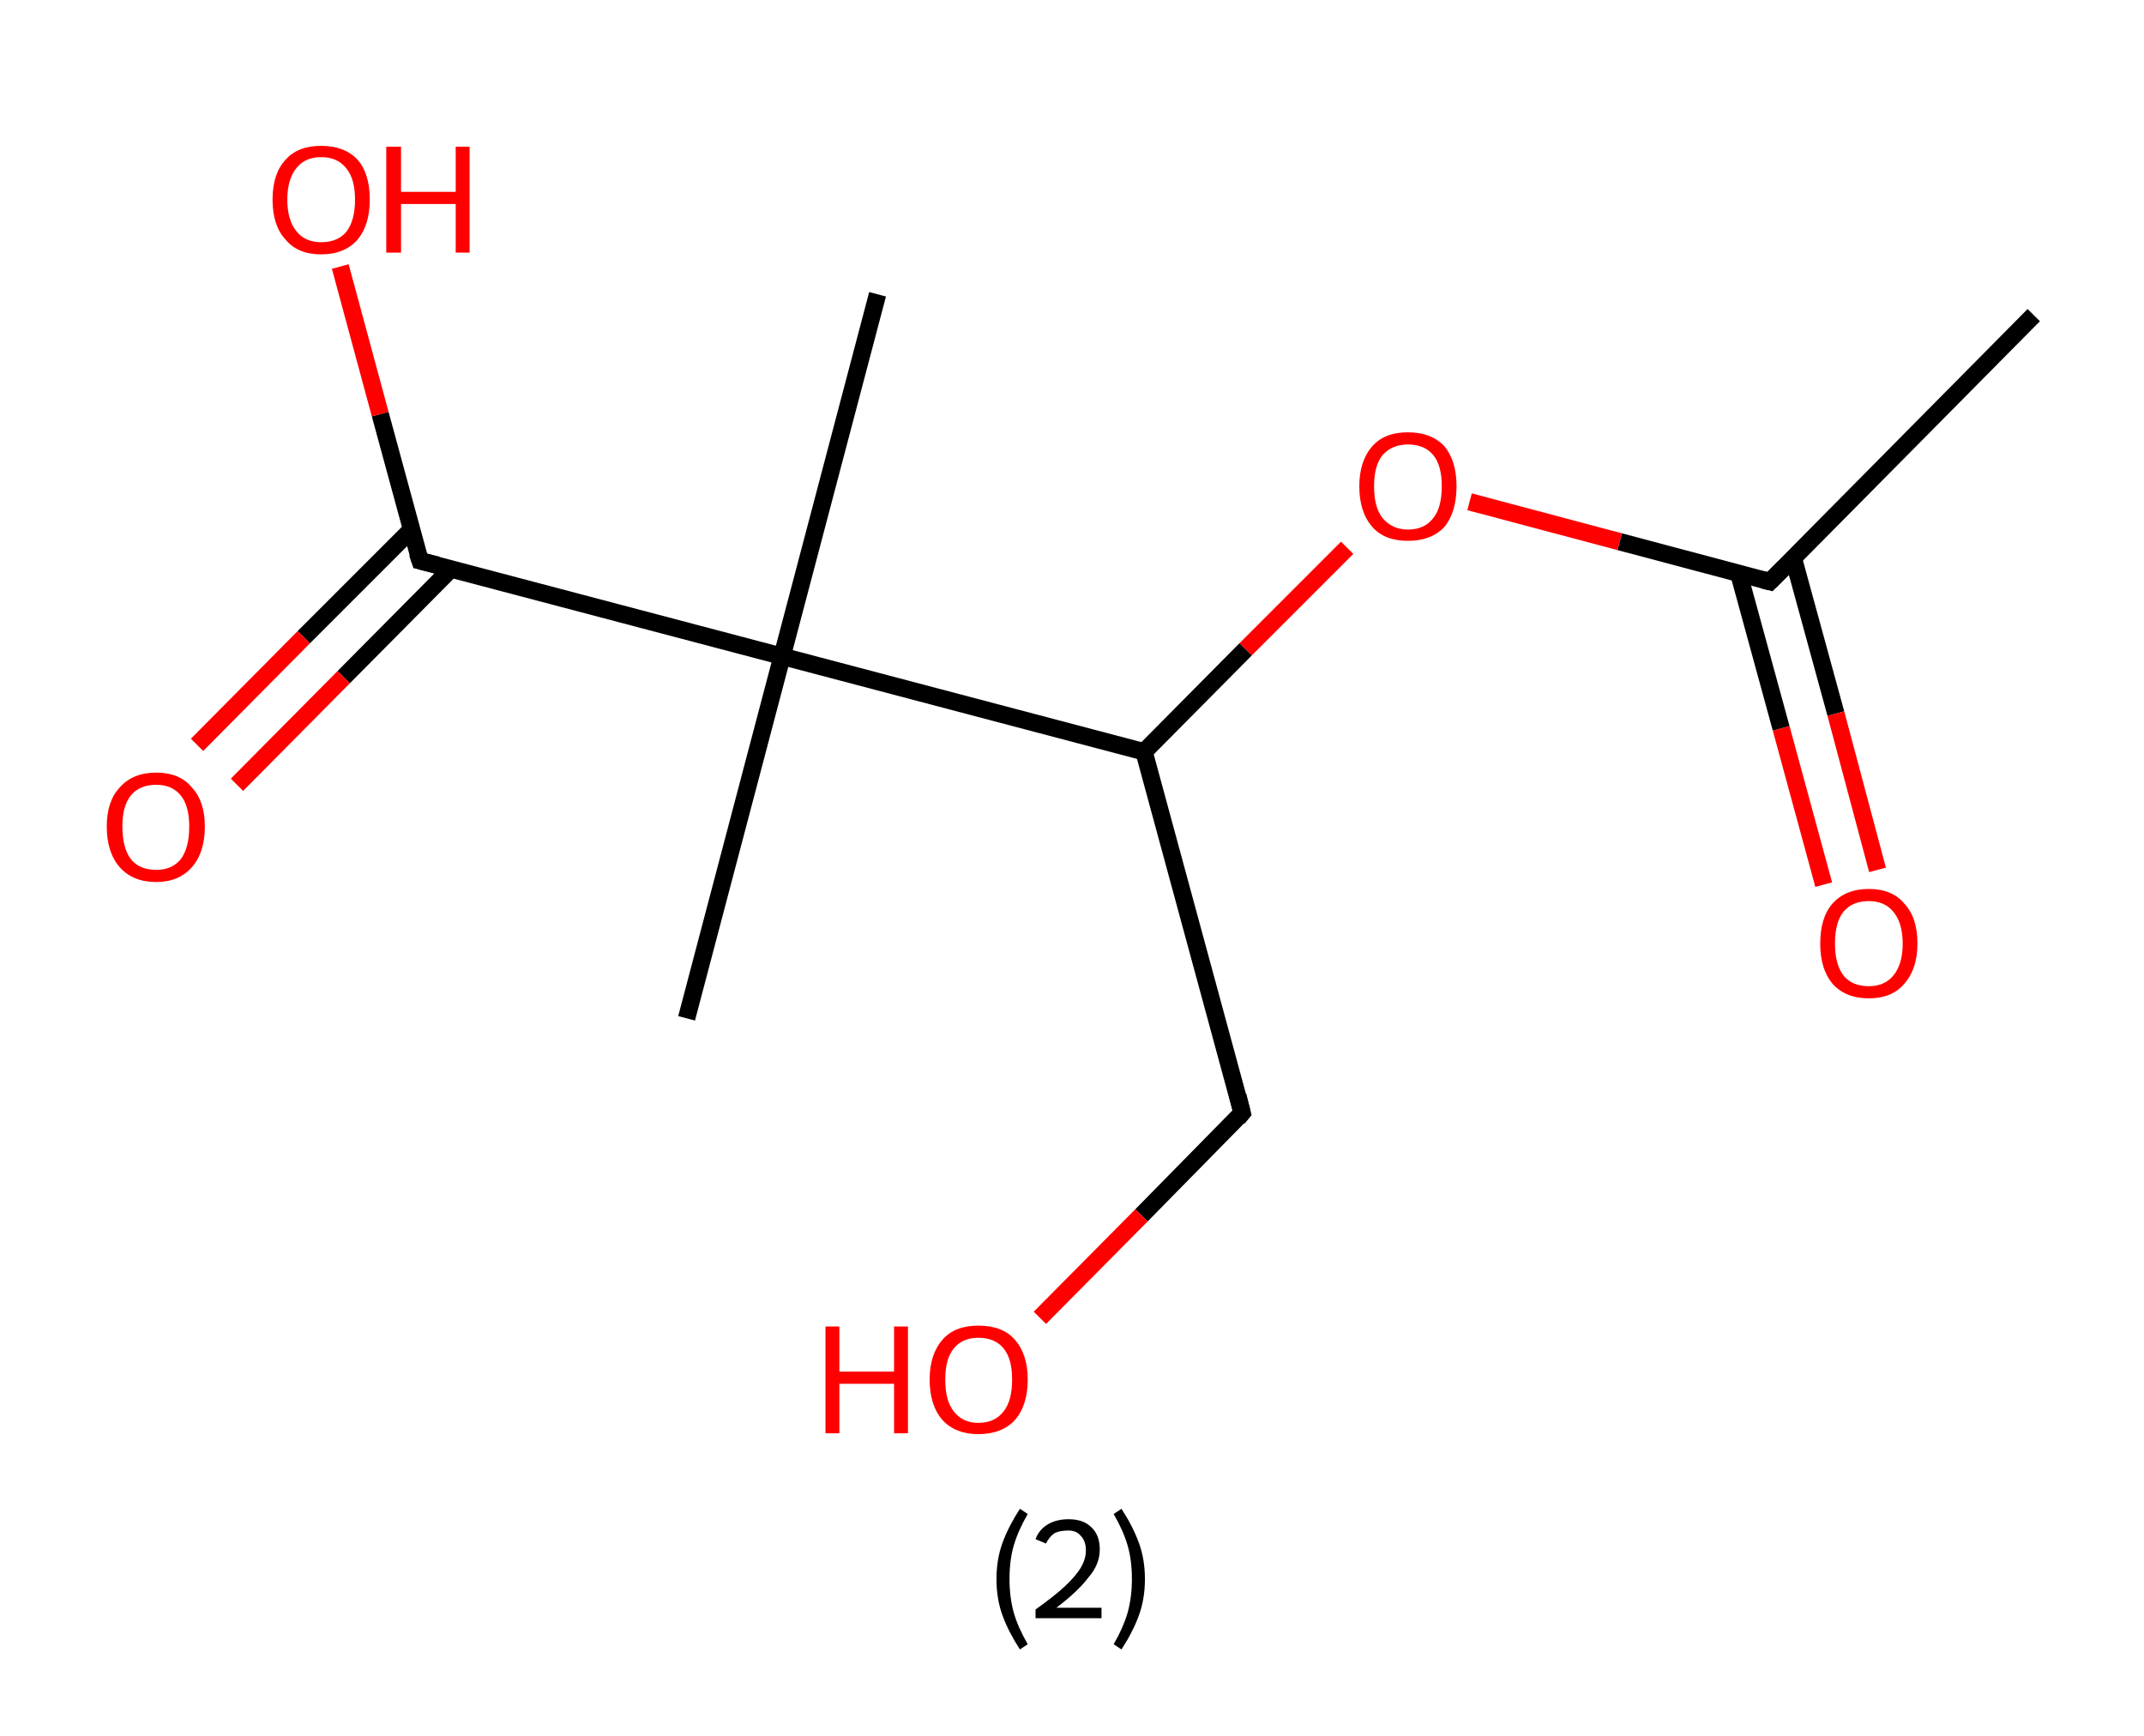 <?xml version='1.0' encoding='ASCII' standalone='yes'?>
<svg xmlns="http://www.w3.org/2000/svg" xmlns:rdkit="http://www.rdkit.org/xml" xmlns:xlink="http://www.w3.org/1999/xlink" version="1.1" baseProfile="full" xml:space="preserve" width="247px" height="200px" viewBox="0 0 247 200">
<!-- END OF HEADER -->
<rect style="opacity:1.0;fill:#FFFFFF;stroke:none" width="247.0" height="200.0" x="0.0" y="0.0"> </rect>
<path class="bond-0 atom-0 atom-1" d="M 234.3,36.3 L 203.9,67.0" style="fill:none;fill-rule:evenodd;stroke:#000000;stroke-width:2.0px;stroke-linecap:butt;stroke-linejoin:miter;stroke-opacity:1"/>
<path class="bond-1 atom-1 atom-2" d="M 200.3,66.0 L 205.2,83.9" style="fill:none;fill-rule:evenodd;stroke:#000000;stroke-width:2.0px;stroke-linecap:butt;stroke-linejoin:miter;stroke-opacity:1"/>
<path class="bond-1 atom-1 atom-2" d="M 205.2,83.9 L 210.1,101.9" style="fill:none;fill-rule:evenodd;stroke:#FF0000;stroke-width:2.0px;stroke-linecap:butt;stroke-linejoin:miter;stroke-opacity:1"/>
<path class="bond-1 atom-1 atom-2" d="M 206.6,64.3 L 211.5,82.2" style="fill:none;fill-rule:evenodd;stroke:#000000;stroke-width:2.0px;stroke-linecap:butt;stroke-linejoin:miter;stroke-opacity:1"/>
<path class="bond-1 atom-1 atom-2" d="M 211.5,82.2 L 216.3,100.2" style="fill:none;fill-rule:evenodd;stroke:#FF0000;stroke-width:2.0px;stroke-linecap:butt;stroke-linejoin:miter;stroke-opacity:1"/>
<path class="bond-2 atom-1 atom-3" d="M 203.9,67.0 L 186.6,62.4" style="fill:none;fill-rule:evenodd;stroke:#000000;stroke-width:2.0px;stroke-linecap:butt;stroke-linejoin:miter;stroke-opacity:1"/>
<path class="bond-2 atom-1 atom-3" d="M 186.6,62.4 L 169.3,57.8" style="fill:none;fill-rule:evenodd;stroke:#FF0000;stroke-width:2.0px;stroke-linecap:butt;stroke-linejoin:miter;stroke-opacity:1"/>
<path class="bond-3 atom-3 atom-4" d="M 155.2,63.1 L 143.5,74.8" style="fill:none;fill-rule:evenodd;stroke:#FF0000;stroke-width:2.0px;stroke-linecap:butt;stroke-linejoin:miter;stroke-opacity:1"/>
<path class="bond-3 atom-3 atom-4" d="M 143.5,74.8 L 131.8,86.6" style="fill:none;fill-rule:evenodd;stroke:#000000;stroke-width:2.0px;stroke-linecap:butt;stroke-linejoin:miter;stroke-opacity:1"/>
<path class="bond-4 atom-4 atom-5" d="M 131.8,86.6 L 143.1,128.2" style="fill:none;fill-rule:evenodd;stroke:#000000;stroke-width:2.0px;stroke-linecap:butt;stroke-linejoin:miter;stroke-opacity:1"/>
<path class="bond-5 atom-5 atom-6" d="M 143.1,128.2 L 131.5,140.0" style="fill:none;fill-rule:evenodd;stroke:#000000;stroke-width:2.0px;stroke-linecap:butt;stroke-linejoin:miter;stroke-opacity:1"/>
<path class="bond-5 atom-5 atom-6" d="M 131.5,140.0 L 119.8,151.8" style="fill:none;fill-rule:evenodd;stroke:#FF0000;stroke-width:2.0px;stroke-linecap:butt;stroke-linejoin:miter;stroke-opacity:1"/>
<path class="bond-6 atom-4 atom-7" d="M 131.8,86.6 L 90.1,75.6" style="fill:none;fill-rule:evenodd;stroke:#000000;stroke-width:2.0px;stroke-linecap:butt;stroke-linejoin:miter;stroke-opacity:1"/>
<path class="bond-7 atom-7 atom-8" d="M 90.1,75.6 L 101.1,33.9" style="fill:none;fill-rule:evenodd;stroke:#000000;stroke-width:2.0px;stroke-linecap:butt;stroke-linejoin:miter;stroke-opacity:1"/>
<path class="bond-8 atom-7 atom-9" d="M 90.1,75.6 L 79.1,117.3" style="fill:none;fill-rule:evenodd;stroke:#000000;stroke-width:2.0px;stroke-linecap:butt;stroke-linejoin:miter;stroke-opacity:1"/>
<path class="bond-9 atom-7 atom-10" d="M 90.1,75.6 L 48.4,64.6" style="fill:none;fill-rule:evenodd;stroke:#000000;stroke-width:2.0px;stroke-linecap:butt;stroke-linejoin:miter;stroke-opacity:1"/>
<path class="bond-10 atom-10 atom-11" d="M 47.4,61.0 L 35.0,73.4" style="fill:none;fill-rule:evenodd;stroke:#000000;stroke-width:2.0px;stroke-linecap:butt;stroke-linejoin:miter;stroke-opacity:1"/>
<path class="bond-10 atom-10 atom-11" d="M 35.0,73.4 L 22.7,85.8" style="fill:none;fill-rule:evenodd;stroke:#FF0000;stroke-width:2.0px;stroke-linecap:butt;stroke-linejoin:miter;stroke-opacity:1"/>
<path class="bond-10 atom-10 atom-11" d="M 52.0,65.5 L 39.6,78.0" style="fill:none;fill-rule:evenodd;stroke:#000000;stroke-width:2.0px;stroke-linecap:butt;stroke-linejoin:miter;stroke-opacity:1"/>
<path class="bond-10 atom-10 atom-11" d="M 39.6,78.0 L 27.3,90.4" style="fill:none;fill-rule:evenodd;stroke:#FF0000;stroke-width:2.0px;stroke-linecap:butt;stroke-linejoin:miter;stroke-opacity:1"/>
<path class="bond-11 atom-10 atom-12" d="M 48.4,64.6 L 43.8,47.7" style="fill:none;fill-rule:evenodd;stroke:#000000;stroke-width:2.0px;stroke-linecap:butt;stroke-linejoin:miter;stroke-opacity:1"/>
<path class="bond-11 atom-10 atom-12" d="M 43.8,47.7 L 39.2,30.7" style="fill:none;fill-rule:evenodd;stroke:#FF0000;stroke-width:2.0px;stroke-linecap:butt;stroke-linejoin:miter;stroke-opacity:1"/>
<path d="M 205.5,65.4 L 203.9,67.0 L 203.1,66.8" style="fill:none;stroke:#000000;stroke-width:2.0px;stroke-linecap:butt;stroke-linejoin:miter;stroke-opacity:1;"/>
<path d="M 142.6,126.2 L 143.1,128.2 L 142.6,128.8" style="fill:none;stroke:#000000;stroke-width:2.0px;stroke-linecap:butt;stroke-linejoin:miter;stroke-opacity:1;"/>
<path d="M 50.4,65.1 L 48.4,64.6 L 48.1,63.7" style="fill:none;stroke:#000000;stroke-width:2.0px;stroke-linecap:butt;stroke-linejoin:miter;stroke-opacity:1;"/>
<path class="atom-2" d="M 209.7 108.7 Q 209.7 105.7, 211.1 104.1 Q 212.6 102.4, 215.3 102.4 Q 218.0 102.4, 219.4 104.1 Q 220.9 105.7, 220.9 108.7 Q 220.9 111.6, 219.4 113.3 Q 218.0 115.0, 215.3 115.0 Q 212.6 115.0, 211.1 113.3 Q 209.7 111.6, 209.7 108.7 M 215.3 113.6 Q 217.1 113.6, 218.1 112.4 Q 219.2 111.1, 219.2 108.7 Q 219.2 106.3, 218.1 105.0 Q 217.1 103.8, 215.3 103.8 Q 213.4 103.8, 212.4 105.0 Q 211.4 106.2, 211.4 108.7 Q 211.4 111.1, 212.4 112.4 Q 213.4 113.6, 215.3 113.6 " fill="#FF0000"/>
<path class="atom-3" d="M 156.6 56.0 Q 156.6 53.1, 158.1 51.4 Q 159.5 49.8, 162.2 49.8 Q 164.9 49.8, 166.4 51.4 Q 167.8 53.1, 167.8 56.0 Q 167.8 59.0, 166.4 60.7 Q 164.9 62.3, 162.2 62.3 Q 159.5 62.3, 158.1 60.7 Q 156.6 59.0, 156.6 56.0 M 162.2 61.0 Q 164.1 61.0, 165.1 59.7 Q 166.1 58.5, 166.1 56.0 Q 166.1 53.6, 165.1 52.4 Q 164.1 51.2, 162.2 51.2 Q 160.4 51.2, 159.3 52.4 Q 158.3 53.6, 158.3 56.0 Q 158.3 58.5, 159.3 59.7 Q 160.4 61.0, 162.2 61.0 " fill="#FF0000"/>
<path class="atom-6" d="M 95.1 152.8 L 96.7 152.8 L 96.7 158.0 L 103.0 158.0 L 103.0 152.8 L 104.6 152.8 L 104.6 165.1 L 103.0 165.1 L 103.0 159.4 L 96.7 159.4 L 96.7 165.1 L 95.1 165.1 L 95.1 152.8 " fill="#FF0000"/>
<path class="atom-6" d="M 107.1 158.9 Q 107.1 156.0, 108.6 154.3 Q 110.0 152.7, 112.7 152.7 Q 115.5 152.7, 116.9 154.3 Q 118.4 156.0, 118.4 158.9 Q 118.4 161.9, 116.9 163.6 Q 115.4 165.2, 112.7 165.2 Q 110.1 165.2, 108.6 163.6 Q 107.1 161.9, 107.1 158.9 M 112.7 163.9 Q 114.6 163.9, 115.6 162.6 Q 116.6 161.4, 116.6 158.9 Q 116.6 156.5, 115.6 155.3 Q 114.6 154.1, 112.7 154.1 Q 110.9 154.1, 109.9 155.3 Q 108.9 156.5, 108.9 158.9 Q 108.9 161.4, 109.9 162.6 Q 110.9 163.9, 112.7 163.9 " fill="#FF0000"/>
<path class="atom-11" d="M 12.3 95.2 Q 12.3 92.3, 13.8 90.7 Q 15.3 89.0, 18.0 89.0 Q 20.7 89.0, 22.1 90.7 Q 23.6 92.3, 23.6 95.2 Q 23.6 98.2, 22.1 99.9 Q 20.6 101.6, 18.0 101.6 Q 15.3 101.6, 13.8 99.9 Q 12.3 98.2, 12.3 95.2 M 18.0 100.2 Q 19.8 100.2, 20.8 99.0 Q 21.8 97.7, 21.8 95.2 Q 21.8 92.8, 20.8 91.6 Q 19.8 90.4, 18.0 90.4 Q 16.1 90.4, 15.1 91.6 Q 14.1 92.8, 14.1 95.2 Q 14.1 97.7, 15.1 99.0 Q 16.1 100.2, 18.0 100.2 " fill="#FF0000"/>
<path class="atom-12" d="M 31.4 23.0 Q 31.4 20.0, 32.9 18.4 Q 34.3 16.8, 37.0 16.8 Q 39.7 16.8, 41.2 18.4 Q 42.6 20.0, 42.6 23.0 Q 42.6 25.9, 41.2 27.6 Q 39.7 29.3, 37.0 29.3 Q 34.3 29.3, 32.9 27.6 Q 31.4 26.0, 31.4 23.0 M 37.0 27.9 Q 38.9 27.9, 39.9 26.7 Q 40.9 25.4, 40.9 23.0 Q 40.9 20.6, 39.9 19.4 Q 38.9 18.1, 37.0 18.1 Q 35.2 18.1, 34.2 19.3 Q 33.1 20.6, 33.1 23.0 Q 33.1 25.4, 34.2 26.7 Q 35.2 27.9, 37.0 27.9 " fill="#FF0000"/>
<path class="atom-12" d="M 44.5 16.9 L 46.2 16.9 L 46.2 22.1 L 52.5 22.1 L 52.5 16.9 L 54.1 16.9 L 54.1 29.1 L 52.5 29.1 L 52.5 23.5 L 46.2 23.5 L 46.2 29.1 L 44.5 29.1 L 44.5 16.9 " fill="#FF0000"/>
<path class="legend" d="M 114.8 181.9 Q 114.8 179.6, 115.5 177.7 Q 116.2 175.8, 117.5 173.8 L 118.4 174.4 Q 117.3 176.3, 116.8 178.0 Q 116.3 179.7, 116.3 181.9 Q 116.3 184.0, 116.8 185.8 Q 117.3 187.5, 118.4 189.4 L 117.5 190.0 Q 116.2 188.0, 115.5 186.1 Q 114.8 184.2, 114.8 181.9 " fill="#000000"/>
<path class="legend" d="M 119.3 177.3 Q 119.7 176.2, 120.7 175.6 Q 121.7 175.0, 123.1 175.0 Q 124.8 175.0, 125.7 175.9 Q 126.7 176.8, 126.7 178.5 Q 126.7 180.2, 125.4 181.7 Q 124.2 183.3, 121.7 185.2 L 126.9 185.2 L 126.9 186.4 L 119.3 186.4 L 119.3 185.4 Q 121.4 183.9, 122.6 182.8 Q 123.9 181.6, 124.5 180.6 Q 125.1 179.6, 125.1 178.6 Q 125.1 177.5, 124.5 176.9 Q 124.0 176.3, 123.1 176.3 Q 122.1 176.3, 121.5 176.6 Q 120.9 177.0, 120.5 177.8 L 119.3 177.3 " fill="#000000"/>
<path class="legend" d="M 131.9 181.9 Q 131.9 184.2, 131.2 186.1 Q 130.5 188.0, 129.2 190.0 L 128.3 189.4 Q 129.4 187.5, 129.9 185.8 Q 130.4 184.0, 130.4 181.9 Q 130.4 179.7, 129.9 178.0 Q 129.4 176.3, 128.3 174.4 L 129.2 173.8 Q 130.5 175.8, 131.2 177.7 Q 131.9 179.6, 131.9 181.9 " fill="#000000"/>
</svg>
